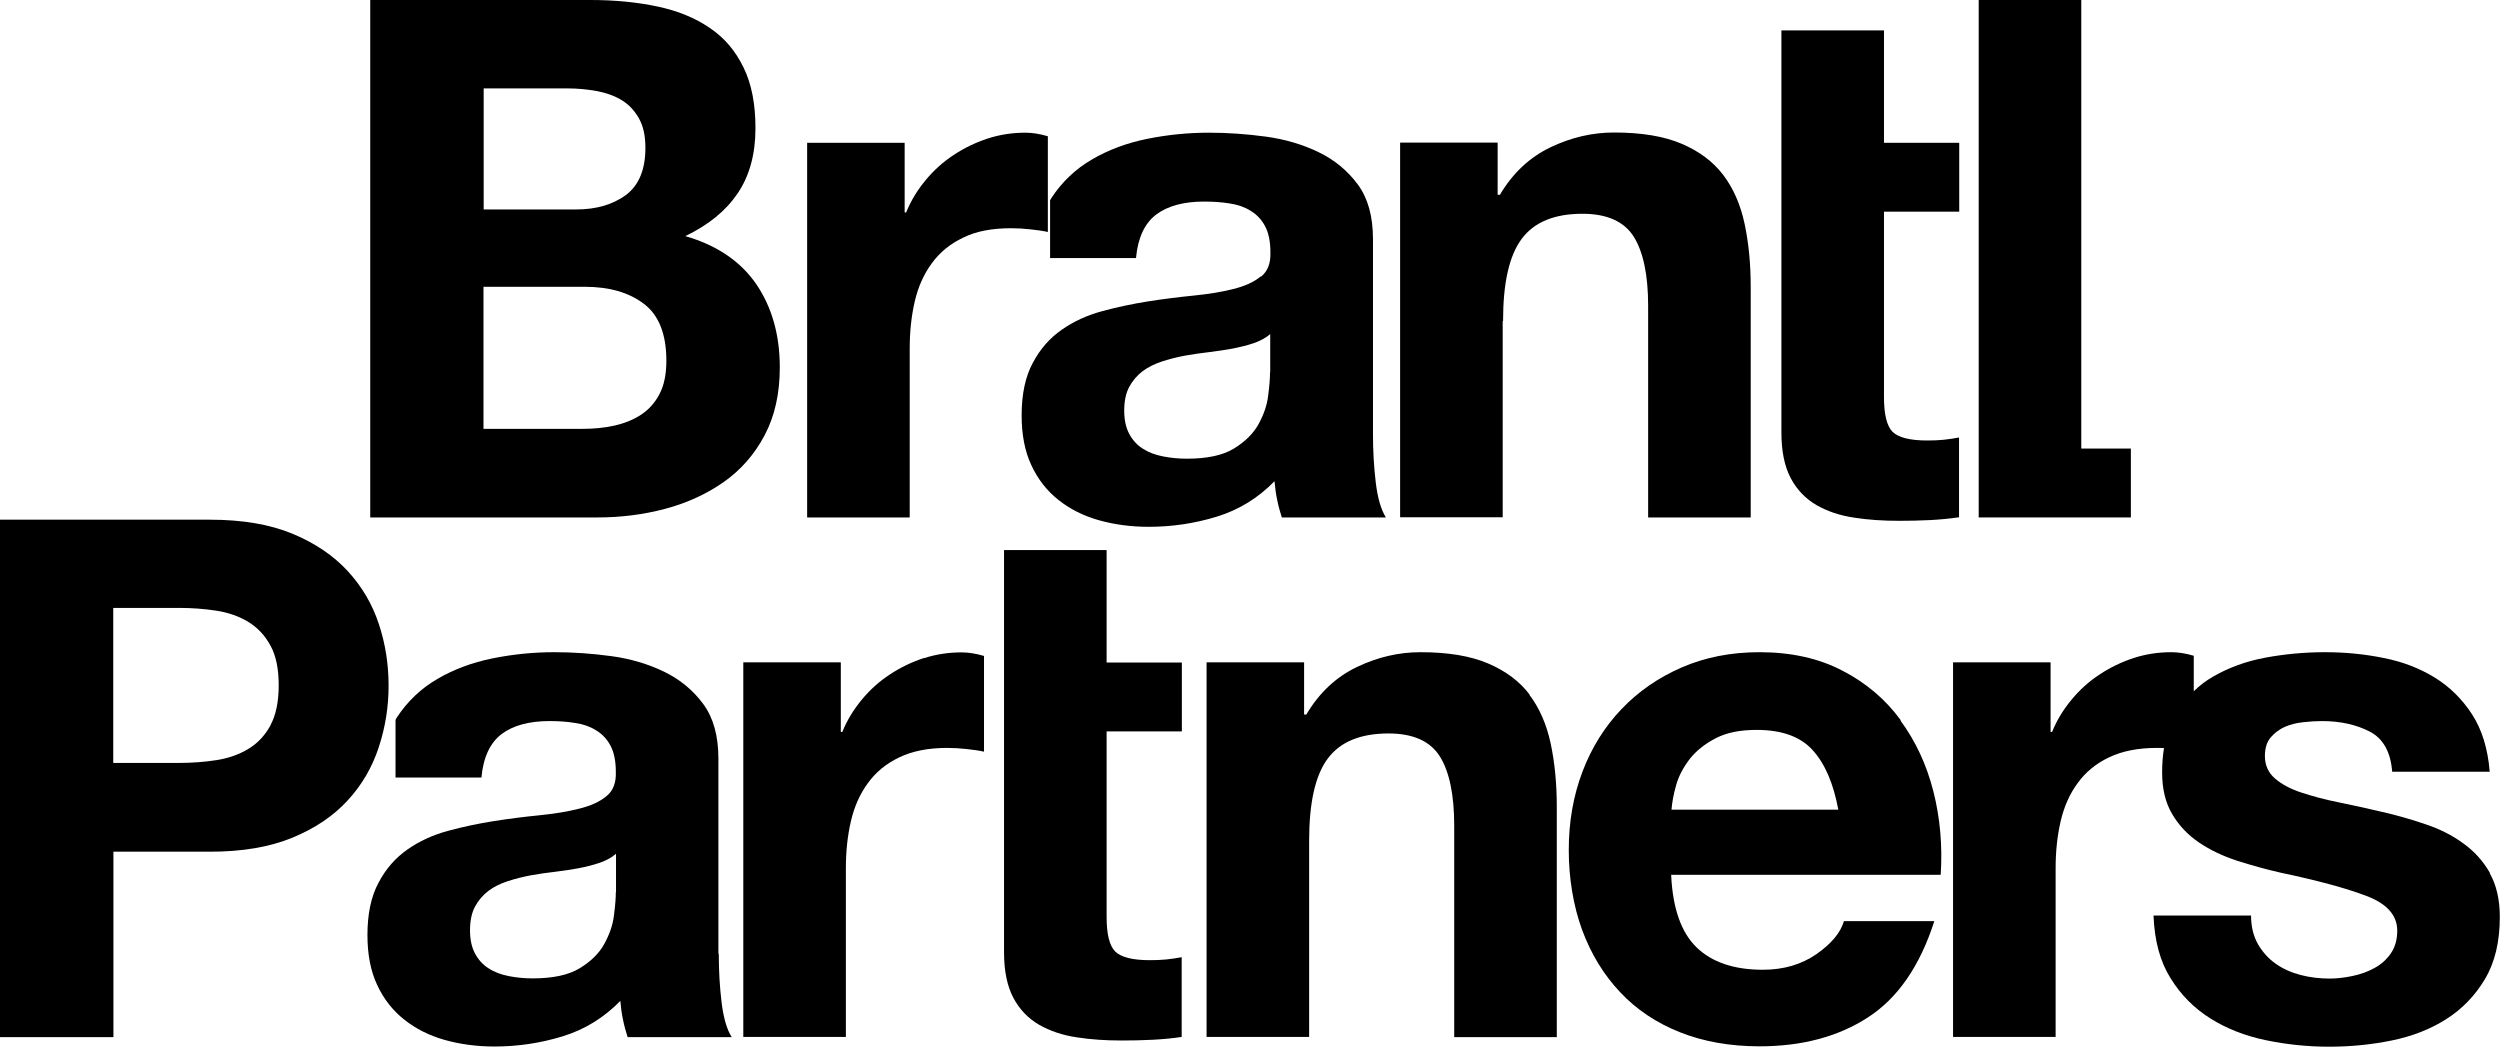 <svg viewBox="0 0 172 72" xmlns="http://www.w3.org/2000/svg">
<path d="M103.411 22.08C103.411 19.459 103.836 17.574 104.699 16.425C105.562 15.275 106.953 14.707 108.871 14.707C110.558 14.707 111.743 15.237 112.4 16.283C113.057 17.328 113.392 18.917 113.392 21.047V35.6H120.449V19.743C120.449 18.142 120.307 16.696 120.024 15.379C119.741 14.062 119.251 12.951 118.556 12.034C117.86 11.118 116.907 10.408 115.697 9.891C114.486 9.374 112.941 9.116 111.048 9.116C109.554 9.116 108.099 9.452 106.669 10.136C105.24 10.821 104.081 11.905 103.192 13.403H103.038V9.813H96.328V35.587H103.385V22.08H103.411Z"/>
<path d="M26.735 47.169C26.735 45.71 26.516 44.29 26.065 42.934C25.615 41.565 24.906 40.364 23.927 39.293C22.949 38.234 21.687 37.369 20.128 36.723C18.57 36.078 16.677 35.755 14.462 35.755H0V71.354H7.804V58.597H14.462C16.677 58.597 18.57 58.274 20.128 57.628C21.687 56.983 22.949 56.131 23.927 55.059C24.906 54 25.615 52.773 26.065 51.392C26.516 50.01 26.735 48.615 26.735 47.182V47.169ZM18.609 49.907C18.223 50.604 17.72 51.146 17.089 51.521C16.458 51.908 15.724 52.166 14.9 52.296C14.076 52.425 13.213 52.489 12.312 52.489H7.791V41.824H12.312C13.2 41.824 14.063 41.888 14.9 42.017C15.724 42.146 16.458 42.405 17.089 42.792C17.72 43.179 18.223 43.709 18.609 44.419C18.995 45.116 19.175 46.033 19.175 47.156C19.175 48.28 18.982 49.197 18.609 49.894V49.907Z"/>
<path d="M63.566 45.271C62.742 45.542 61.956 45.917 61.235 46.395C60.501 46.872 59.857 47.453 59.291 48.138C58.724 48.822 58.273 49.558 57.951 50.359H57.848V45.568H51.139V71.341H58.196V59.733C58.196 58.571 58.312 57.486 58.544 56.492C58.776 55.498 59.162 54.62 59.716 53.871C60.257 53.122 60.978 52.528 61.879 52.102C62.768 51.676 63.862 51.456 65.163 51.456C65.588 51.456 66.039 51.482 66.502 51.534C66.966 51.585 67.365 51.637 67.7 51.715V45.129C67.133 44.961 66.618 44.884 66.155 44.884C65.266 44.884 64.403 45.013 63.566 45.284V45.271Z"/>
<path d="M124.969 34.748C125.716 35.174 126.579 35.471 127.558 35.613C128.536 35.768 129.567 35.832 130.661 35.832C131.357 35.832 132.065 35.819 132.799 35.781C133.533 35.742 134.19 35.677 134.782 35.587V30.099C134.448 30.164 134.1 30.215 133.739 30.254C133.379 30.293 132.992 30.306 132.593 30.306C131.395 30.306 130.61 30.099 130.211 29.712C129.811 29.311 129.618 28.511 129.618 27.323V14.565H134.795V9.826H129.618V2.092H122.561V29.763C122.561 31.055 122.78 32.1 123.205 32.901C123.63 33.702 124.222 34.309 124.969 34.748Z"/>
<path d="M143.192 35.6H146.604V30.861H143.192V0H136.135V35.6H141.44H143.192Z"/>
<path d="M76.135 37.846H69.078V65.518C69.078 66.809 69.297 67.855 69.722 68.656C70.147 69.456 70.739 70.063 71.486 70.502C72.233 70.928 73.096 71.225 74.075 71.367C75.054 71.522 76.084 71.587 77.178 71.587C77.874 71.587 78.582 71.574 79.316 71.535C80.05 71.496 80.707 71.432 81.299 71.341V65.854C80.965 65.918 80.617 65.97 80.256 66.009C79.896 66.047 79.509 66.06 79.11 66.06C77.912 66.06 77.127 65.854 76.728 65.466C76.329 65.066 76.135 64.265 76.135 63.078V50.32H81.312V45.581H76.135V37.859V37.846Z"/>
<path d="M105.24 47.789C104.544 46.872 103.591 46.162 102.381 45.646C101.17 45.129 99.625 44.871 97.732 44.871C96.238 44.871 94.783 45.207 93.353 45.891C91.924 46.575 90.765 47.66 89.876 49.158H89.722V45.568H83.012V71.341H90.069V57.835C90.069 55.214 90.494 53.329 91.357 52.179C92.22 51.03 93.611 50.462 95.53 50.462C97.217 50.462 98.401 50.991 99.058 52.037C99.715 53.083 100.05 54.672 100.05 56.802V71.354H107.107V55.498C107.107 53.897 106.965 52.45 106.682 51.133C106.399 49.816 105.909 48.706 105.214 47.789H105.24Z"/>
<path d="M130.777 49.558C129.734 48.125 128.395 46.989 126.772 46.149C125.149 45.297 123.243 44.871 121.054 44.871C119.097 44.871 117.32 45.219 115.71 45.917C114.1 46.614 112.722 47.57 111.563 48.783C110.404 49.997 109.503 51.43 108.872 53.096C108.24 54.762 107.931 56.557 107.931 58.481C107.931 60.405 108.24 62.303 108.846 63.968C109.464 65.634 110.327 67.055 111.46 68.255C112.58 69.456 113.958 70.373 115.581 71.019C117.204 71.664 119.032 71.987 121.054 71.987C123.965 71.987 126.463 71.329 128.511 69.999C130.571 68.669 132.091 66.461 133.082 63.374H126.862C126.63 64.175 125.999 64.924 124.969 65.647C123.939 66.357 122.715 66.719 121.286 66.719C119.303 66.719 117.77 66.202 116.714 65.169C115.658 64.136 115.079 62.483 114.976 60.185H133.52C133.649 58.197 133.482 56.285 133.018 54.452C132.554 52.618 131.795 50.991 130.751 49.571L130.777 49.558ZM115.001 55.691C115.04 55.188 115.143 54.633 115.323 54C115.504 53.367 115.826 52.773 116.264 52.205C116.714 51.637 117.307 51.172 118.054 50.785C118.801 50.397 119.741 50.217 120.861 50.217C122.587 50.217 123.874 50.681 124.712 51.611C125.562 52.541 126.141 53.91 126.476 55.705H114.989L115.001 55.691Z"/>
<path d="M171.305 60.056C170.841 59.242 170.223 58.558 169.463 58.016C168.703 57.461 167.827 57.022 166.849 56.699C165.87 56.363 164.865 56.079 163.835 55.846C162.844 55.614 161.865 55.395 160.899 55.201C159.933 55.007 159.083 54.775 158.336 54.529C157.589 54.284 156.984 53.961 156.52 53.561C156.057 53.161 155.825 52.644 155.825 52.011C155.825 51.482 155.954 51.056 156.224 50.733C156.495 50.423 156.817 50.178 157.19 50.01C157.576 49.842 157.989 49.739 158.465 49.687C158.929 49.636 159.354 49.61 159.753 49.61C161.015 49.61 162.11 49.855 163.037 50.333C163.964 50.811 164.479 51.74 164.582 53.096H171.292C171.163 51.495 170.751 50.178 170.068 49.132C169.386 48.086 168.536 47.247 167.506 46.614C166.475 45.981 165.316 45.529 164.003 45.271C162.689 45 161.337 44.871 159.946 44.871C158.555 44.871 157.19 45 155.864 45.245C154.537 45.491 153.34 45.93 152.284 46.537C151.781 46.821 151.331 47.169 150.931 47.557V45.116C150.365 44.948 149.85 44.871 149.386 44.871C148.497 44.871 147.635 45 146.797 45.271C145.973 45.542 145.188 45.917 144.467 46.395C143.733 46.872 143.089 47.453 142.522 48.138C141.955 48.822 141.505 49.558 141.183 50.359H141.08V45.568H134.37V71.341H141.427V59.733C141.427 58.571 141.543 57.486 141.775 56.492C142.007 55.498 142.393 54.62 142.947 53.871C143.488 53.122 144.209 52.528 145.11 52.102C145.999 51.676 147.094 51.456 148.394 51.456C148.549 51.456 148.716 51.456 148.884 51.469C148.794 51.986 148.755 52.554 148.755 53.148C148.755 54.284 148.987 55.24 149.45 56.014C149.914 56.802 150.532 57.448 151.292 57.964C152.052 58.481 152.927 58.894 153.906 59.217C154.885 59.526 155.889 59.811 156.92 60.043C159.431 60.572 161.401 61.102 162.818 61.644C164.222 62.174 164.93 62.974 164.93 64.033C164.93 64.666 164.775 65.182 164.479 65.608C164.183 66.034 163.809 66.357 163.359 66.603C162.908 66.848 162.419 67.029 161.865 67.145C161.311 67.261 160.796 67.326 160.294 67.326C159.598 67.326 158.929 67.248 158.285 67.08C157.641 66.912 157.061 66.654 156.572 66.306C156.07 65.957 155.671 65.505 155.349 64.963C155.039 64.407 154.872 63.762 154.872 62.987H148.163C148.227 64.717 148.613 66.151 149.334 67.3C150.043 68.449 150.957 69.366 152.065 70.063C153.172 70.76 154.447 71.264 155.864 71.561C157.293 71.858 158.748 72.013 160.242 72.013C161.736 72.013 163.14 71.871 164.544 71.587C165.947 71.303 167.209 70.812 168.304 70.115C169.399 69.418 170.287 68.501 170.97 67.352C171.652 66.202 171.987 64.782 171.987 63.09C171.987 61.889 171.755 60.895 171.292 60.069L171.305 60.056Z"/>
<path d="M86.734 19.02C86.27 19.407 85.639 19.692 84.841 19.885C84.043 20.092 83.128 20.234 82.111 20.337C81.081 20.441 80.037 20.57 78.981 20.737C77.925 20.905 76.87 21.125 75.826 21.409C74.783 21.693 73.856 22.119 73.045 22.687C72.233 23.255 71.564 24.004 71.061 24.96C70.546 25.902 70.289 27.116 70.289 28.575C70.289 29.905 70.508 31.055 70.959 32.01C71.409 32.978 72.027 33.766 72.826 34.399C73.624 35.032 74.552 35.496 75.608 35.793C76.663 36.09 77.81 36.245 79.033 36.245C80.63 36.245 82.188 36.013 83.708 35.548C85.227 35.083 86.554 34.27 87.687 33.108C87.726 33.547 87.777 33.96 87.867 34.373C87.945 34.786 88.061 35.199 88.189 35.6H95.35C95.015 35.07 94.783 34.27 94.654 33.211C94.525 32.152 94.461 31.029 94.461 29.867V16.451C94.461 14.888 94.113 13.636 93.418 12.693C92.722 11.75 91.821 11.001 90.726 10.472C89.632 9.943 88.421 9.581 87.095 9.4C85.768 9.22 84.455 9.129 83.167 9.129C81.737 9.129 80.321 9.271 78.917 9.555C77.513 9.839 76.239 10.317 75.118 10.976C73.985 11.634 73.058 12.525 72.336 13.623C72.298 13.674 72.272 13.739 72.246 13.79V17.755H78.157C78.286 16.36 78.75 15.366 79.548 14.759C80.347 14.165 81.441 13.868 82.832 13.868C83.463 13.868 84.055 13.907 84.596 13.997C85.15 14.075 85.627 14.242 86.039 14.501C86.451 14.746 86.786 15.095 87.03 15.547C87.275 15.999 87.404 16.605 87.404 17.367C87.43 18.103 87.224 18.659 86.76 19.033L86.734 19.02ZM87.378 25.618C87.378 26.019 87.339 26.548 87.249 27.22C87.172 27.891 86.94 28.537 86.58 29.195C86.219 29.841 85.652 30.396 84.893 30.861C84.133 31.326 83.051 31.558 81.66 31.558C81.094 31.558 80.553 31.506 80.025 31.403C79.497 31.3 79.033 31.132 78.634 30.874C78.235 30.628 77.925 30.28 77.694 29.854C77.462 29.427 77.346 28.885 77.346 28.253C77.346 27.594 77.462 27.039 77.694 26.613C77.925 26.186 78.235 25.825 78.608 25.541C78.994 25.257 79.432 25.037 79.947 24.869C80.463 24.702 80.978 24.572 81.519 24.469C82.085 24.366 82.652 24.288 83.206 24.224C83.759 24.159 84.313 24.069 84.828 23.979C85.343 23.875 85.82 23.759 86.27 23.604C86.721 23.449 87.095 23.242 87.391 22.984V25.631L87.378 25.618Z"/>
<path d="M49.426 65.608V52.192C49.426 50.63 49.078 49.377 48.383 48.435C47.688 47.492 46.786 46.743 45.692 46.214C44.597 45.684 43.386 45.323 42.06 45.142C40.733 44.961 39.42 44.871 38.132 44.871C36.703 44.871 35.286 45.013 33.882 45.297C32.479 45.581 31.204 46.059 30.083 46.717C28.95 47.376 28.023 48.267 27.302 49.364C27.263 49.416 27.237 49.481 27.212 49.532V53.496H33.123C33.251 52.102 33.715 51.108 34.513 50.501C35.312 49.907 36.407 49.61 37.797 49.61C38.428 49.61 39.021 49.648 39.562 49.739C40.115 49.816 40.592 49.984 41.004 50.242C41.416 50.488 41.751 50.836 41.996 51.288C42.24 51.74 42.369 52.347 42.369 53.109C42.395 53.845 42.189 54.4 41.725 54.775C41.261 55.162 40.63 55.446 39.832 55.64C39.034 55.846 38.119 55.989 37.102 56.092C36.072 56.195 35.029 56.324 33.972 56.492C32.916 56.66 31.86 56.88 30.817 57.164C29.774 57.448 28.847 57.874 28.036 58.442C27.224 59.01 26.555 59.759 26.052 60.715C25.537 61.657 25.28 62.871 25.28 64.33C25.28 65.66 25.499 66.809 25.949 67.765C26.4 68.733 27.018 69.521 27.817 70.153C28.615 70.786 29.542 71.251 30.598 71.548C31.654 71.845 32.801 72 34.024 72C35.621 72 37.179 71.768 38.699 71.303C40.218 70.838 41.545 70.024 42.678 68.862C42.717 69.301 42.768 69.715 42.858 70.128C42.936 70.541 43.052 70.954 43.18 71.354H50.341C50.006 70.825 49.774 70.024 49.645 68.966C49.516 67.907 49.452 66.783 49.452 65.621L49.426 65.608ZM42.369 61.373C42.369 61.773 42.33 62.303 42.24 62.974C42.163 63.646 41.931 64.291 41.571 64.95C41.21 65.608 40.643 66.151 39.884 66.615C39.124 67.08 38.042 67.313 36.651 67.313C36.084 67.313 35.544 67.261 35.016 67.158C34.488 67.055 34.024 66.887 33.625 66.628C33.226 66.383 32.916 66.034 32.685 65.608C32.453 65.182 32.337 64.64 32.337 64.007C32.337 63.349 32.453 62.793 32.685 62.367C32.916 61.941 33.226 61.58 33.599 61.296C33.972 61.011 34.423 60.792 34.938 60.624C35.453 60.456 35.969 60.327 36.51 60.224C37.076 60.12 37.643 60.043 38.197 59.978C38.763 59.914 39.304 59.824 39.819 59.733C40.334 59.63 40.811 59.514 41.261 59.359C41.712 59.204 42.086 58.997 42.382 58.739V61.386L42.369 61.373Z"/>
<path d="M53.65 25.27C53.65 23.049 53.109 21.138 52.04 19.562C50.959 17.987 49.336 16.877 47.147 16.244C48.744 15.482 49.941 14.501 50.753 13.3C51.564 12.099 51.976 10.614 51.976 8.819C51.976 7.154 51.706 5.759 51.152 4.636C50.598 3.499 49.838 2.595 48.834 1.924C47.842 1.24 46.645 0.749 45.254 0.452C43.863 0.155 42.318 0 40.63 0H25.473V35.6H41.12C42.717 35.6 44.262 35.406 45.769 35.006C47.276 34.605 48.615 33.986 49.8 33.159C50.971 32.333 51.912 31.261 52.607 29.944C53.303 28.627 53.65 27.078 53.65 25.283V25.27ZM33.277 6.082H39.033C39.729 6.082 40.399 6.146 41.042 6.263C41.686 6.379 42.266 6.585 42.755 6.882C43.258 7.179 43.644 7.593 43.953 8.135C44.262 8.677 44.404 9.349 44.404 10.175C44.404 11.673 43.953 12.745 43.064 13.416C42.163 14.075 41.03 14.41 39.639 14.41H33.277V6.082ZM45.37 27.116C45.06 27.71 44.636 28.188 44.095 28.537C43.567 28.885 42.949 29.131 42.253 29.285C41.558 29.441 40.824 29.505 40.064 29.505H33.264V19.73H40.218C41.905 19.73 43.27 20.118 44.301 20.905C45.331 21.68 45.846 22.997 45.846 24.818C45.846 25.747 45.691 26.509 45.37 27.116Z"/>
<path d="M62.588 23.979C62.588 22.816 62.704 21.732 62.935 20.737C63.167 19.743 63.554 18.865 64.107 18.116C64.648 17.367 65.369 16.773 66.271 16.347C67.159 15.908 68.254 15.702 69.555 15.702C69.98 15.702 70.43 15.727 70.894 15.779C71.358 15.831 71.757 15.882 72.092 15.96V9.374C71.525 9.207 71.01 9.129 70.546 9.129C69.658 9.129 68.795 9.258 67.958 9.529C67.134 9.801 66.348 10.175 65.627 10.653C64.893 11.131 64.249 11.712 63.682 12.396C63.116 13.08 62.665 13.816 62.343 14.617H62.24V9.826H55.531V35.6H62.588V23.991V23.979Z"/>
<defs>
<clipPath id="clip0_1_1389">
<rect width="172" height="72"/>
</clipPath>
</defs>
</svg>
